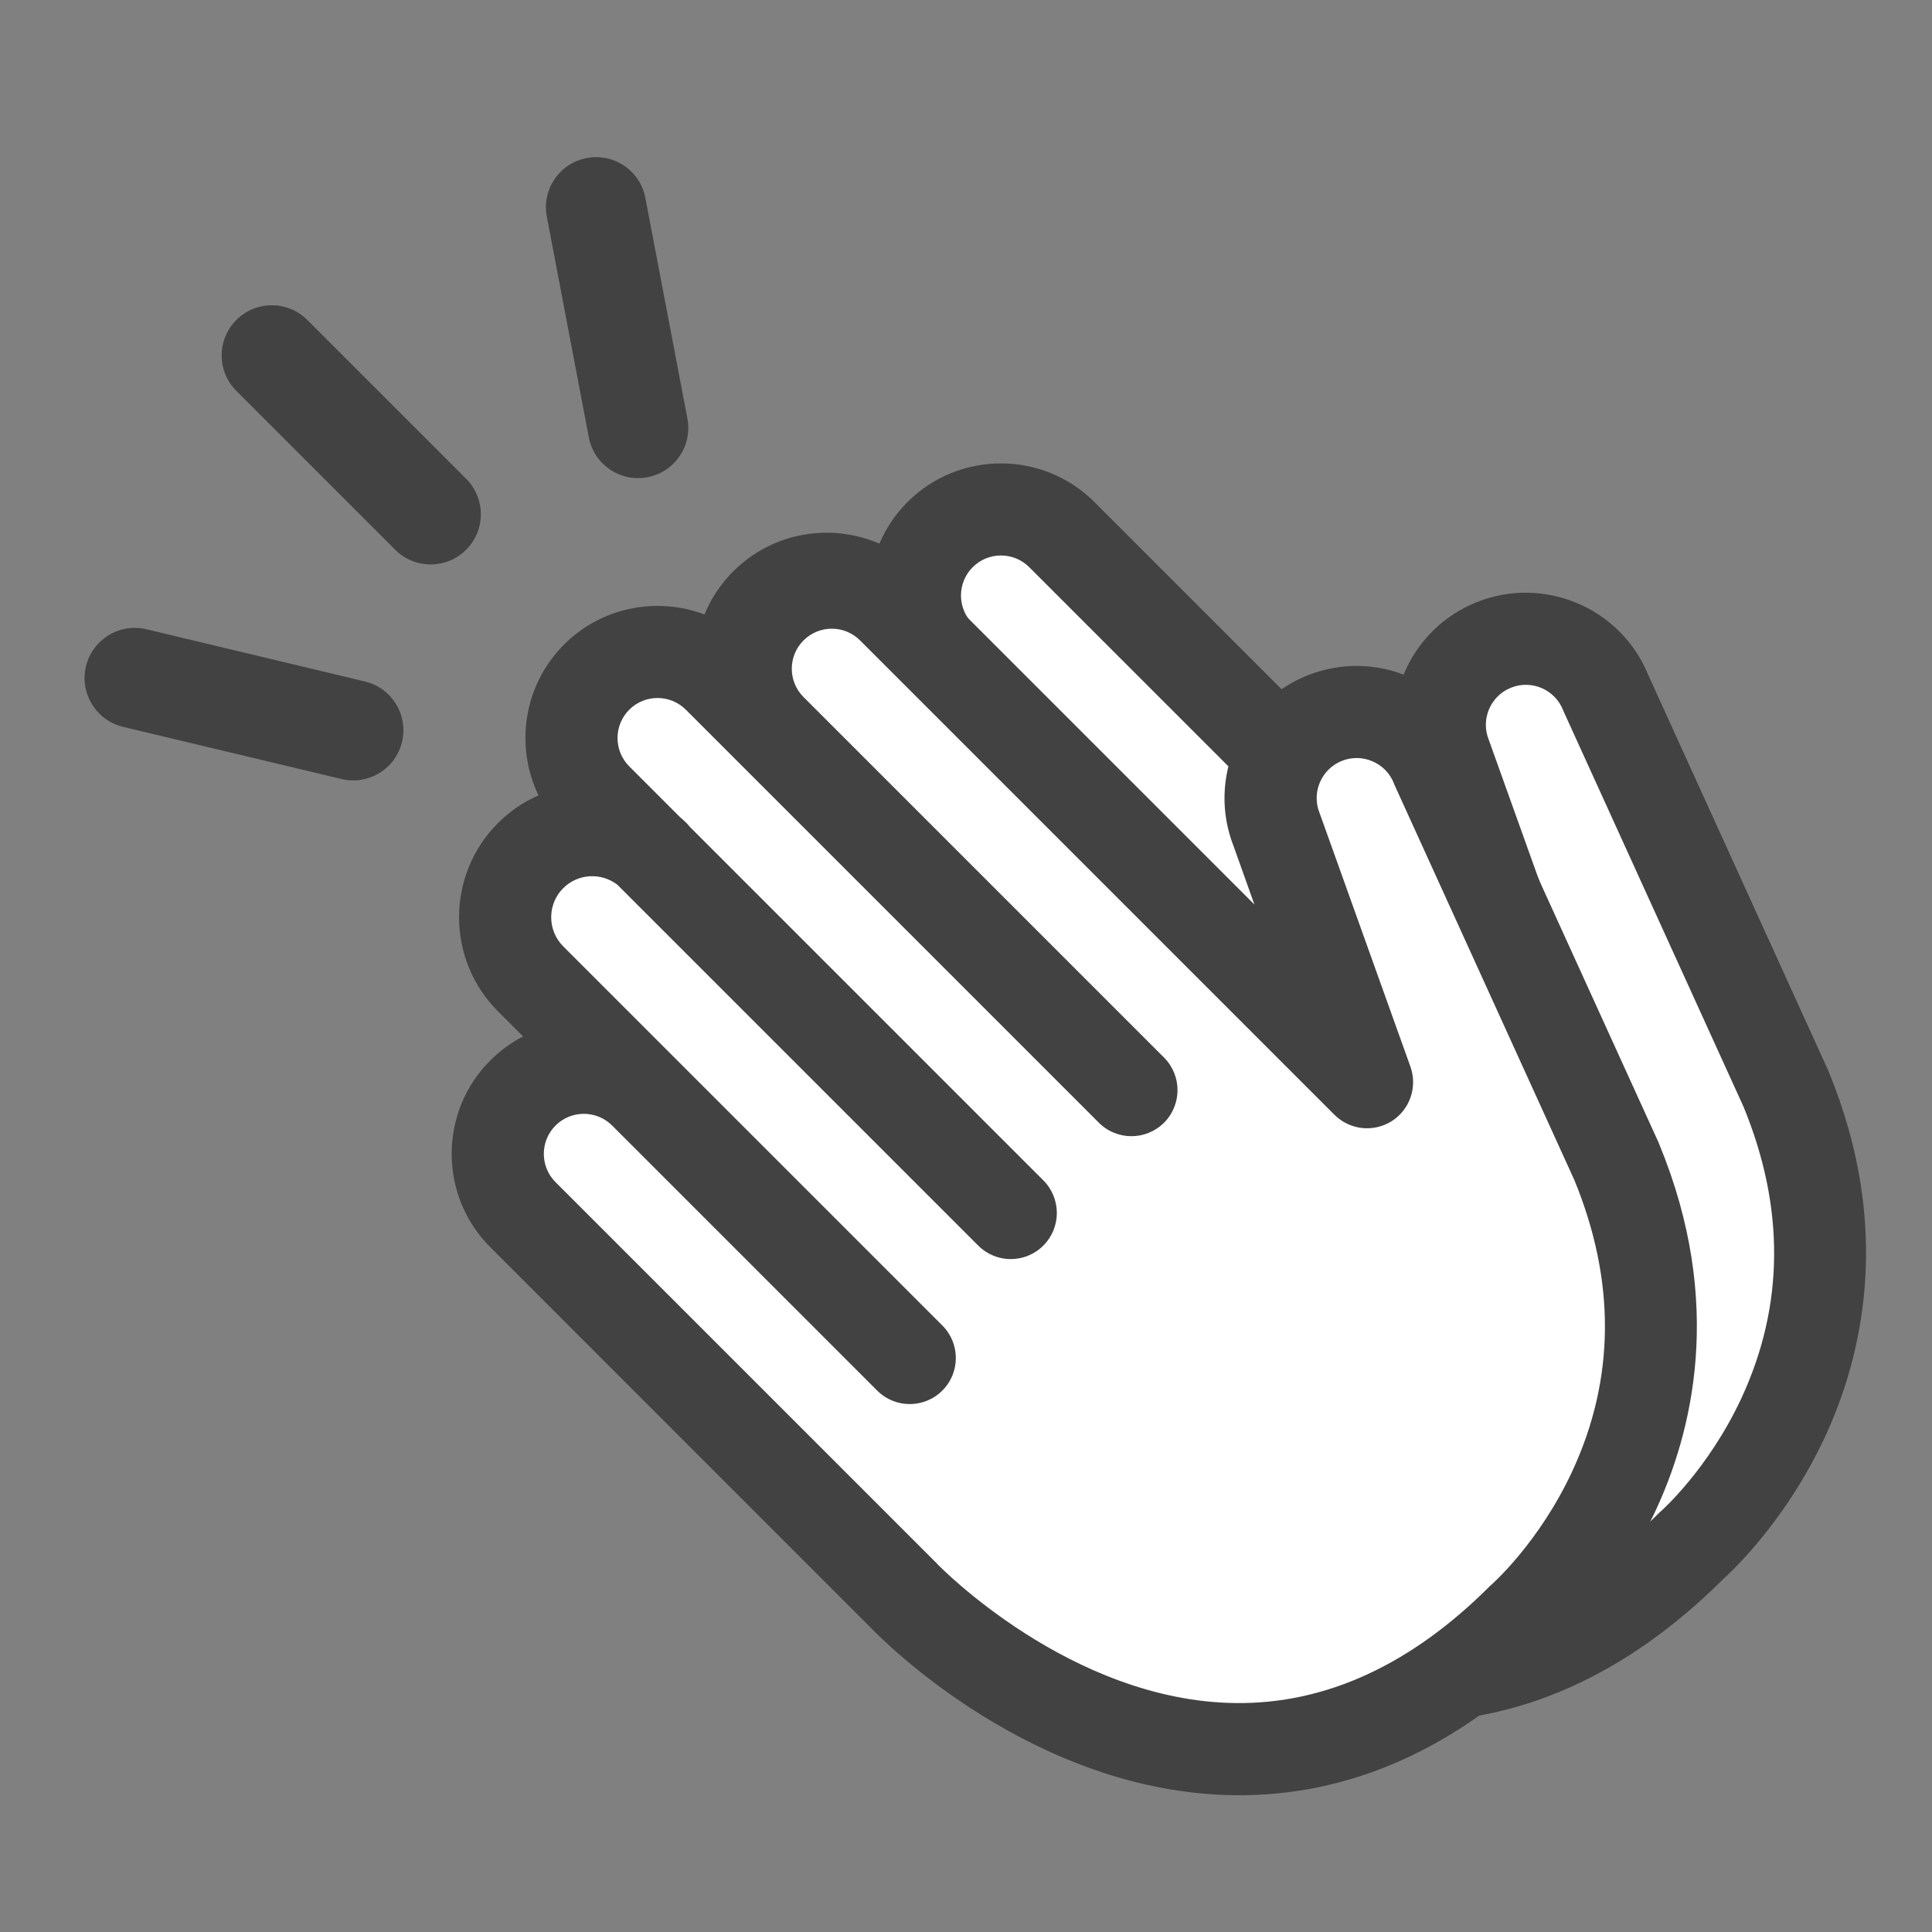 <svg width="26" height="26" viewBox="0 0 26 26" fill="none" xmlns="http://www.w3.org/2000/svg">
<rect x="0" y="0" width="26" height="26" fill="#808080" stroke="none"/>
<path d="M10.18 13.2L9.074 14.079L9.388 15.51L16.524 22.13L19.8 22.273L23.731 20.372L24.834 17.9L23.248 13.2L21.041 8.545L19.593 8.717L19.283 10.303L19.765 11.441L18.007 10.959L16.524 9.303L13.49 6.89L12.529 7.663L11.456 7.924L10.214 8.269L10.283 9.559L9.594 10.855L9.388 11.786L10.18 13.2Z" fill="white"/>
<path d="M19.872 8.104C18.965 8.467 18.521 9.498 18.878 10.405L19.158 11.186L14.728 6.756C14.034 6.063 12.906 6.063 12.213 6.756C12.047 6.922 11.921 7.113 11.835 7.316C11.184 7.034 10.399 7.158 9.868 7.689C9.32 8.237 9.205 9.056 9.523 9.718C9.325 9.805 9.14 9.929 8.979 10.091C8.28 10.79 8.28 11.927 8.979 12.626L9.316 12.963C9.157 13.045 9.008 13.152 8.876 13.285C8.182 13.978 8.182 15.107 8.876 15.8L14.001 20.925C14.154 21.085 16.18 23.138 18.881 23.174C20.438 23.194 21.888 22.547 23.19 21.251C23.215 21.228 23.261 21.186 23.323 21.124C23.582 20.864 24.118 20.266 24.535 19.39C25.054 18.299 25.488 16.55 24.607 14.415C24.604 14.408 24.601 14.401 24.598 14.394L22.179 9.078C21.809 8.178 20.777 7.741 19.872 8.104L19.872 8.104ZM21.034 9.554C21.037 9.563 21.041 9.572 21.045 9.58L23.465 14.897C24.022 16.255 24.012 17.572 23.436 18.814C22.993 19.768 22.364 20.326 22.36 20.33C22.348 20.34 22.337 20.35 22.326 20.361C21.269 21.418 20.118 21.948 18.906 21.934C16.682 21.909 14.911 20.083 14.894 20.065C14.89 20.061 14.886 20.057 14.883 20.053L9.753 14.924C9.543 14.714 9.543 14.372 9.753 14.162C9.963 13.952 10.304 13.952 10.514 14.162L14.081 17.729C14.323 17.971 14.716 17.971 14.958 17.729C15.2 17.486 15.2 17.094 14.958 16.852L9.856 11.749C9.64 11.534 9.64 11.183 9.856 10.968C10.055 10.768 10.37 10.754 10.586 10.923L15.441 15.777C15.683 16.019 16.076 16.019 16.318 15.777C16.56 15.535 16.56 15.142 16.318 14.9L11.562 10.145C11.547 10.126 11.532 10.108 11.514 10.091C11.486 10.063 11.457 10.036 11.428 10.011L10.745 9.327C10.535 9.117 10.535 8.776 10.745 8.566C10.955 8.356 11.296 8.356 11.507 8.566L12.213 9.272L17.064 14.123C17.306 14.366 17.699 14.366 17.941 14.123C18.184 13.881 18.183 13.489 17.941 13.246L13.09 8.395C12.88 8.185 12.88 7.843 13.09 7.633C13.3 7.423 13.641 7.423 13.851 7.633L20.235 14.017C20.44 14.222 20.76 14.258 21.006 14.102C21.25 13.947 21.355 13.643 21.258 13.369L20.043 9.977C20.04 9.97 20.037 9.962 20.035 9.955C19.924 9.68 20.058 9.365 20.334 9.255C20.467 9.201 20.614 9.203 20.746 9.259C20.878 9.316 20.981 9.421 21.034 9.554L21.034 9.554Z" fill="#424242"/>
<path d="M7.9 14.185L6.794 15.065L7.108 16.495L14.245 23.115L17.52 23.258L21.451 21.357L22.554 18.885L20.968 14.185L18.762 9.53L17.313 9.702L17.003 11.289L17.486 12.427L15.727 11.944L14.245 10.289L11.21 7.875L10.249 8.648L9.176 8.909L7.935 9.254L8.004 10.545L7.314 11.84L7.108 12.771L7.9 14.185Z" fill="white"/>
<path d="M17.595 9.089C16.689 9.453 16.245 10.483 16.602 11.39L16.881 12.172L12.451 7.742C11.758 7.048 10.629 7.048 9.936 7.742C9.77 7.907 9.645 8.098 9.558 8.301C8.908 8.019 8.122 8.143 7.591 8.674C7.043 9.222 6.928 10.042 7.247 10.704C7.049 10.79 6.864 10.914 6.702 11.076C6.003 11.775 6.003 12.912 6.702 13.611L7.039 13.948C6.88 14.03 6.732 14.137 6.599 14.27C5.905 14.963 5.905 16.092 6.599 16.785L11.724 21.911C11.878 22.071 13.903 24.123 16.605 24.159C18.162 24.18 19.611 23.532 20.913 22.236C20.938 22.213 20.984 22.171 21.046 22.109C21.305 21.849 21.842 21.251 22.259 20.375C22.778 19.284 23.211 17.536 22.33 15.4C22.328 15.393 22.325 15.386 22.322 15.379L19.902 10.064C19.532 9.163 18.5 8.726 17.595 9.09L17.595 9.089ZM18.757 10.54C18.761 10.548 18.764 10.557 18.768 10.566L21.188 15.883C21.745 17.24 21.735 18.558 21.159 19.799C20.716 20.754 20.087 21.311 20.083 21.315C20.071 21.325 20.06 21.335 20.049 21.346C18.992 22.404 17.841 22.933 16.629 22.919C14.406 22.894 12.634 21.068 12.617 21.051C12.614 21.047 12.61 21.043 12.606 21.039L7.476 15.909C7.266 15.699 7.266 15.357 7.476 15.147C7.686 14.937 8.028 14.937 8.238 15.147L11.805 18.714C12.046 18.956 12.439 18.956 12.681 18.714C12.924 18.472 12.924 18.079 12.681 17.837L7.579 12.735C7.364 12.519 7.364 12.168 7.579 11.953C7.778 11.754 8.093 11.739 8.31 11.908L13.164 16.762C13.406 17.005 13.799 17.005 14.041 16.762C14.283 16.52 14.283 16.128 14.041 15.885L9.286 11.13C9.271 11.111 9.255 11.093 9.238 11.076C9.21 11.048 9.181 11.022 9.151 10.996L8.468 10.313C8.258 10.103 8.258 9.761 8.468 9.551C8.678 9.341 9.02 9.341 9.23 9.551L9.936 10.257L14.788 15.109C15.03 15.351 15.422 15.351 15.665 15.109C15.907 14.867 15.907 14.474 15.665 14.232L10.813 9.38C10.603 9.17 10.603 8.829 10.813 8.619C11.023 8.408 11.365 8.408 11.575 8.619L17.958 15.002C18.164 15.207 18.483 15.243 18.729 15.088C18.974 14.932 19.078 14.628 18.981 14.355L17.766 10.962C17.763 10.955 17.761 10.948 17.758 10.941C17.647 10.665 17.782 10.351 18.057 10.24C18.191 10.187 18.337 10.188 18.469 10.245C18.602 10.301 18.704 10.406 18.758 10.54L18.757 10.54Z" fill="#424242"/>
<path d="M4.136 4.306C3.872 4.042 3.444 4.042 3.181 4.306C2.917 4.569 2.917 4.997 3.181 5.261L5.318 7.398C5.582 7.662 6.009 7.662 6.273 7.398C6.537 7.134 6.537 6.707 6.273 6.443L4.136 4.306Z" fill="#424242"/>
<path d="M1.97 8.468C1.608 8.382 1.243 8.606 1.157 8.968C1.07 9.331 1.294 9.695 1.657 9.782L4.597 10.484C4.959 10.57 5.324 10.347 5.41 9.984C5.497 9.621 5.273 9.257 4.91 9.171L1.97 8.468Z" fill="#424242"/>
<path d="M8.685 2.664C8.616 2.297 8.262 2.057 7.896 2.127C7.529 2.196 7.289 2.55 7.359 2.916L7.924 5.885C7.994 6.252 8.347 6.492 8.714 6.422C9.08 6.353 9.32 5.999 9.251 5.633L8.685 2.664Z" fill="#424242"/>
</svg>
